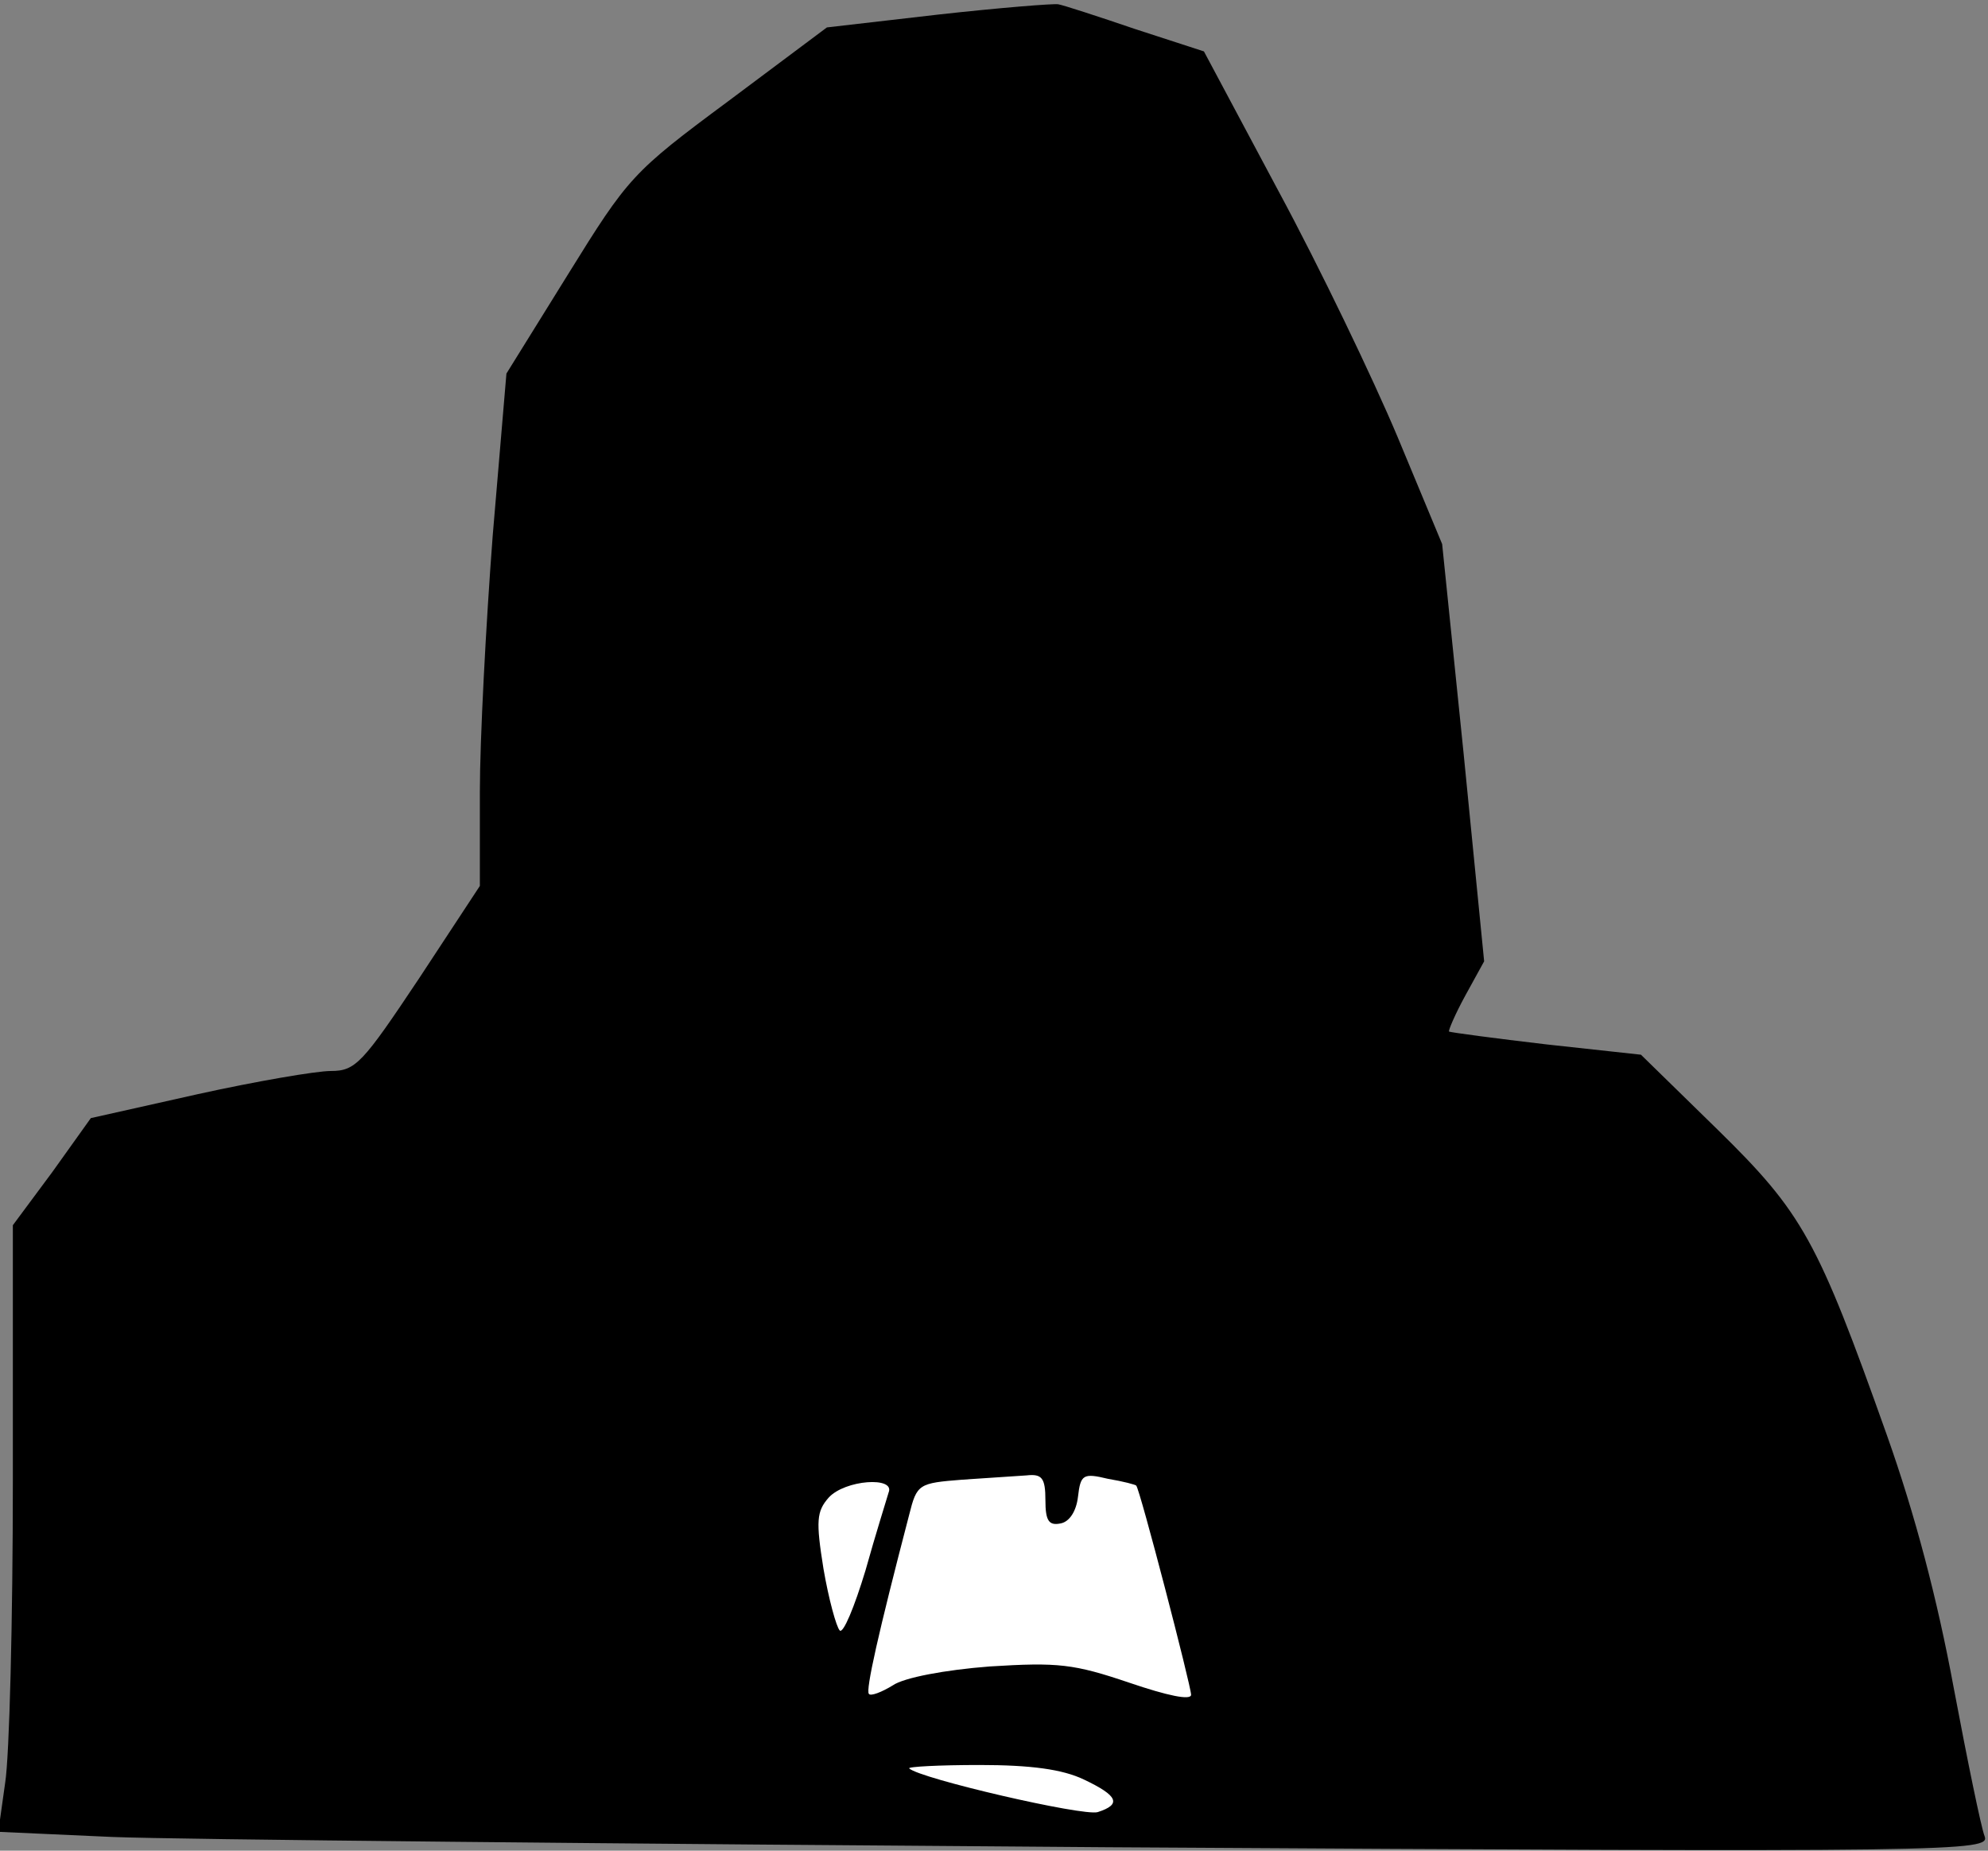 <?xml version="1.0" standalone="no"?>
<!DOCTYPE svg PUBLIC "-//W3C//DTD SVG 20010904//EN"
 "http://www.w3.org/TR/2001/REC-SVG-20010904/DTD/svg10.dtd">
<svg version="1.0" xmlns="http://www.w3.org/2000/svg"
 width="232pt" height="216pt" viewBox="0 0 232 216"
 preserveAspectRatio="xMidYMid meet">
<rect x="0" y="0" width="232" height="216" fill="#808080" stroke="none"/>
<g transform="translate(0,216) scale(0.1,-0.1)"
fill="#000000" stroke="none">
<path fill="#000000" stroke="none" d="M1095 2143 l-130 -15 -115 -86 c-112
-83 -117 -89 -187 -202 l-72 -116 -16 -189 c-8 -105 -15 -239 -15 -299 l0
-110 -71 -108 c-66 -99 -74 -108 -103 -108 -17 0 -87 -12 -155 -27 l-125 -28
-45 -63 -46 -62 0 -298 c0 -163 -4 -322 -9 -353 l-8 -57 133 -6 c74 -3 597 -8
1163 -12 996 -6 1029 -5 1022 13 -4 10 -20 88 -36 173 -19 103 -45 202 -78
295 -81 228 -98 259 -198 357 l-89 87 -110 12 c-60 7 -112 14 -114 15 -1 1 7
20 19 42 l22 40 -24 243 -25 244 -52 125 c-29 69 -91 198 -139 287 l-87 163
-80 26 c-44 15 -84 28 -90 29 -5 1 -68 -4 -140 -12z"/>
<path fill="#ffffff" stroke="none" d="M1220 409 c0 -24 4 -30 18 -27 10 2 18
14 20 31 3 26 6 28 35 21 18 -3 33 -7 33 -8 4 -3 64 -234 64 -244 0 -7 -28 -1
-72 14 -65 22 -83 24 -163 19 -52 -4 -100 -13 -113 -22 -13 -8 -26 -13 -28
-10 -4 4 11 71 47 209 9 36 11 37 62 41 28 2 62 4 75 5 18 2 22 -3 22 -29z"/>
<path fill="#ffffff" stroke="none" d="M1037 418 c-2 -7 -15 -48 -27 -91 -13
-43 -26 -74 -30 -70 -4 4 -13 37 -19 72 -9 56 -8 67 6 83 19 21 78 25 70 6z"/>
<path fill="#ffffff" stroke="none" d="M1265 83 c40 -19 44 -29 16 -38 -17 -5
-207 39 -220 51 -2 2 35 4 82 4 60 0 97 -5 122 -17z"/>
</g>
</svg>
